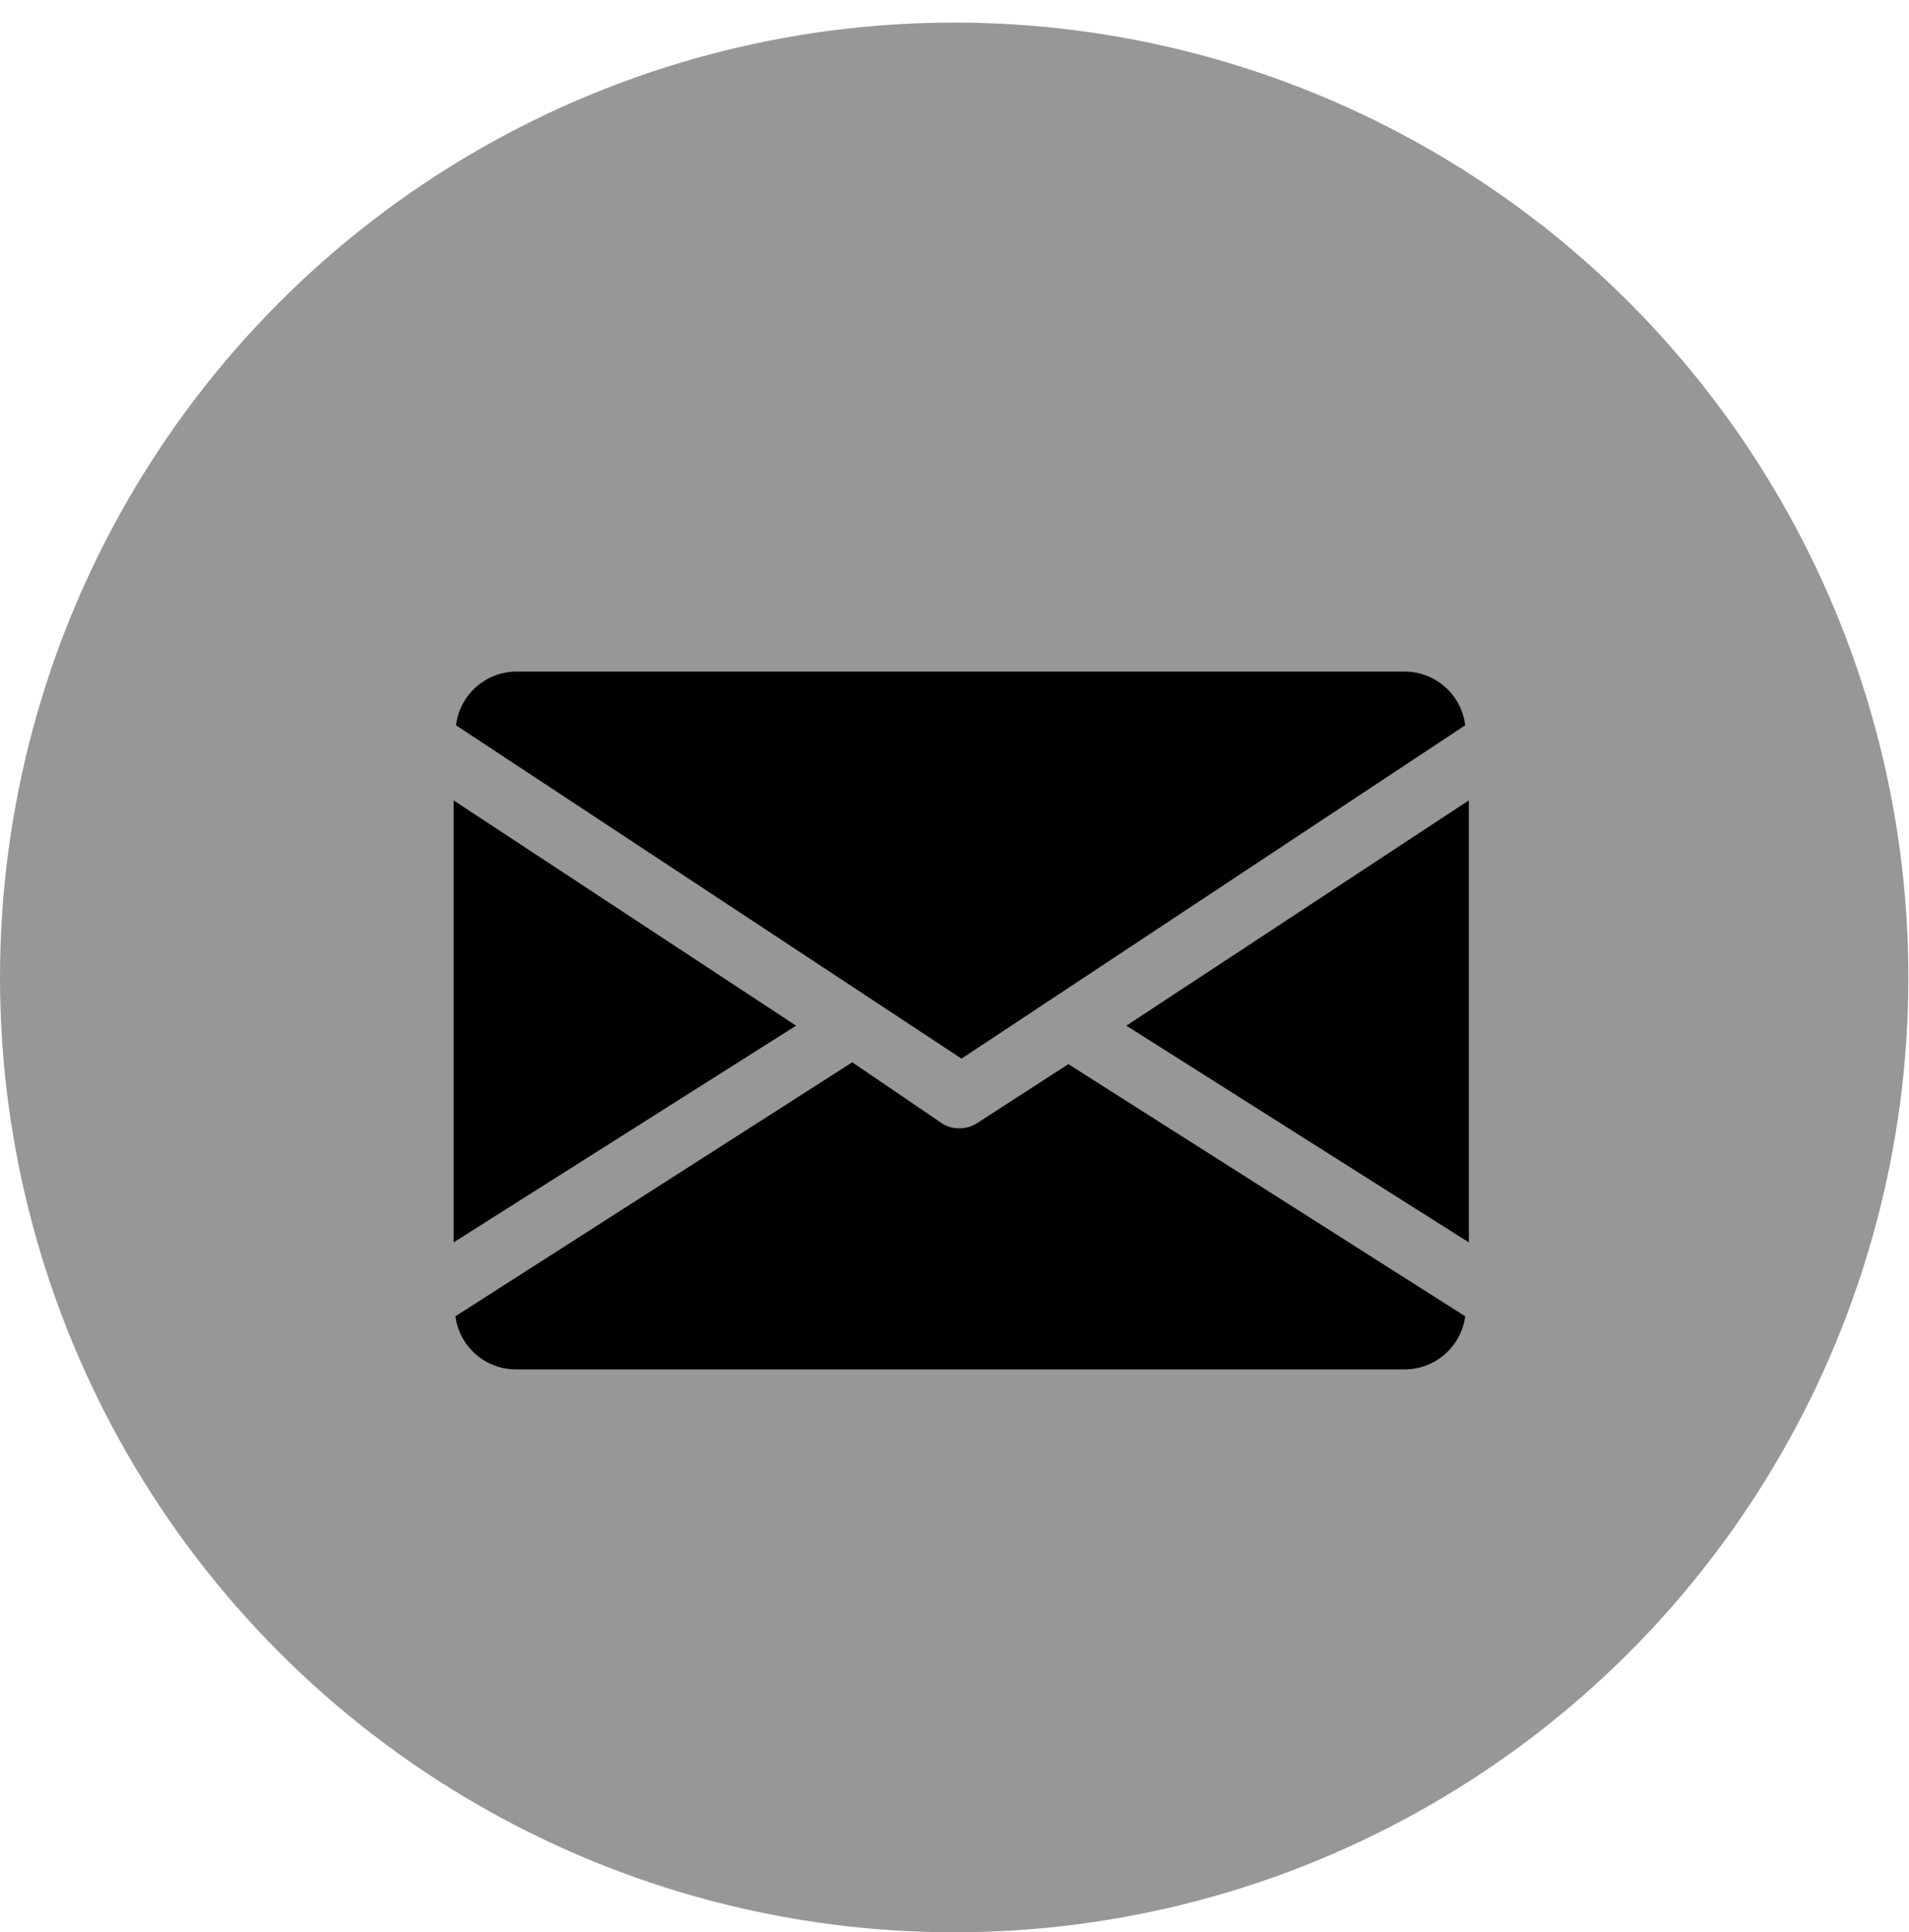 <svg xmlns="http://www.w3.org/2000/svg" viewBox="0 0 31.27 31.65"><defs><style>.cls-1{fill:none;}.cls-2{fill:#979797;}</style></defs><g id="Layer_2" data-name="Layer 2"><g id="Layer_1-2" data-name="Layer 1"><rect class="cls-1" width="31.27" height="31.29"/><ellipse class="cls-2" cx="15.63" cy="16.01" rx="15.63" ry="15.64"/><polygon points="18.45 16.8 24.06 20.35 24.06 13.11 18.45 16.8"/><polygon points="7.43 13.11 7.43 20.35 13.04 16.8 7.43 13.11"/><path d="M23,11H8.47a1,1,0,0,0-1,.88l8.28,5.46L24,11.88A1,1,0,0,0,23,11ZM17.5,17.43,16,18.4a.51.51,0,0,1-.29.08.48.48,0,0,1-.28-.08l-1.47-1L7.46,21.56a1,1,0,0,0,1,.87H23a1,1,0,0,0,1-.87Z"/></g></g></svg>